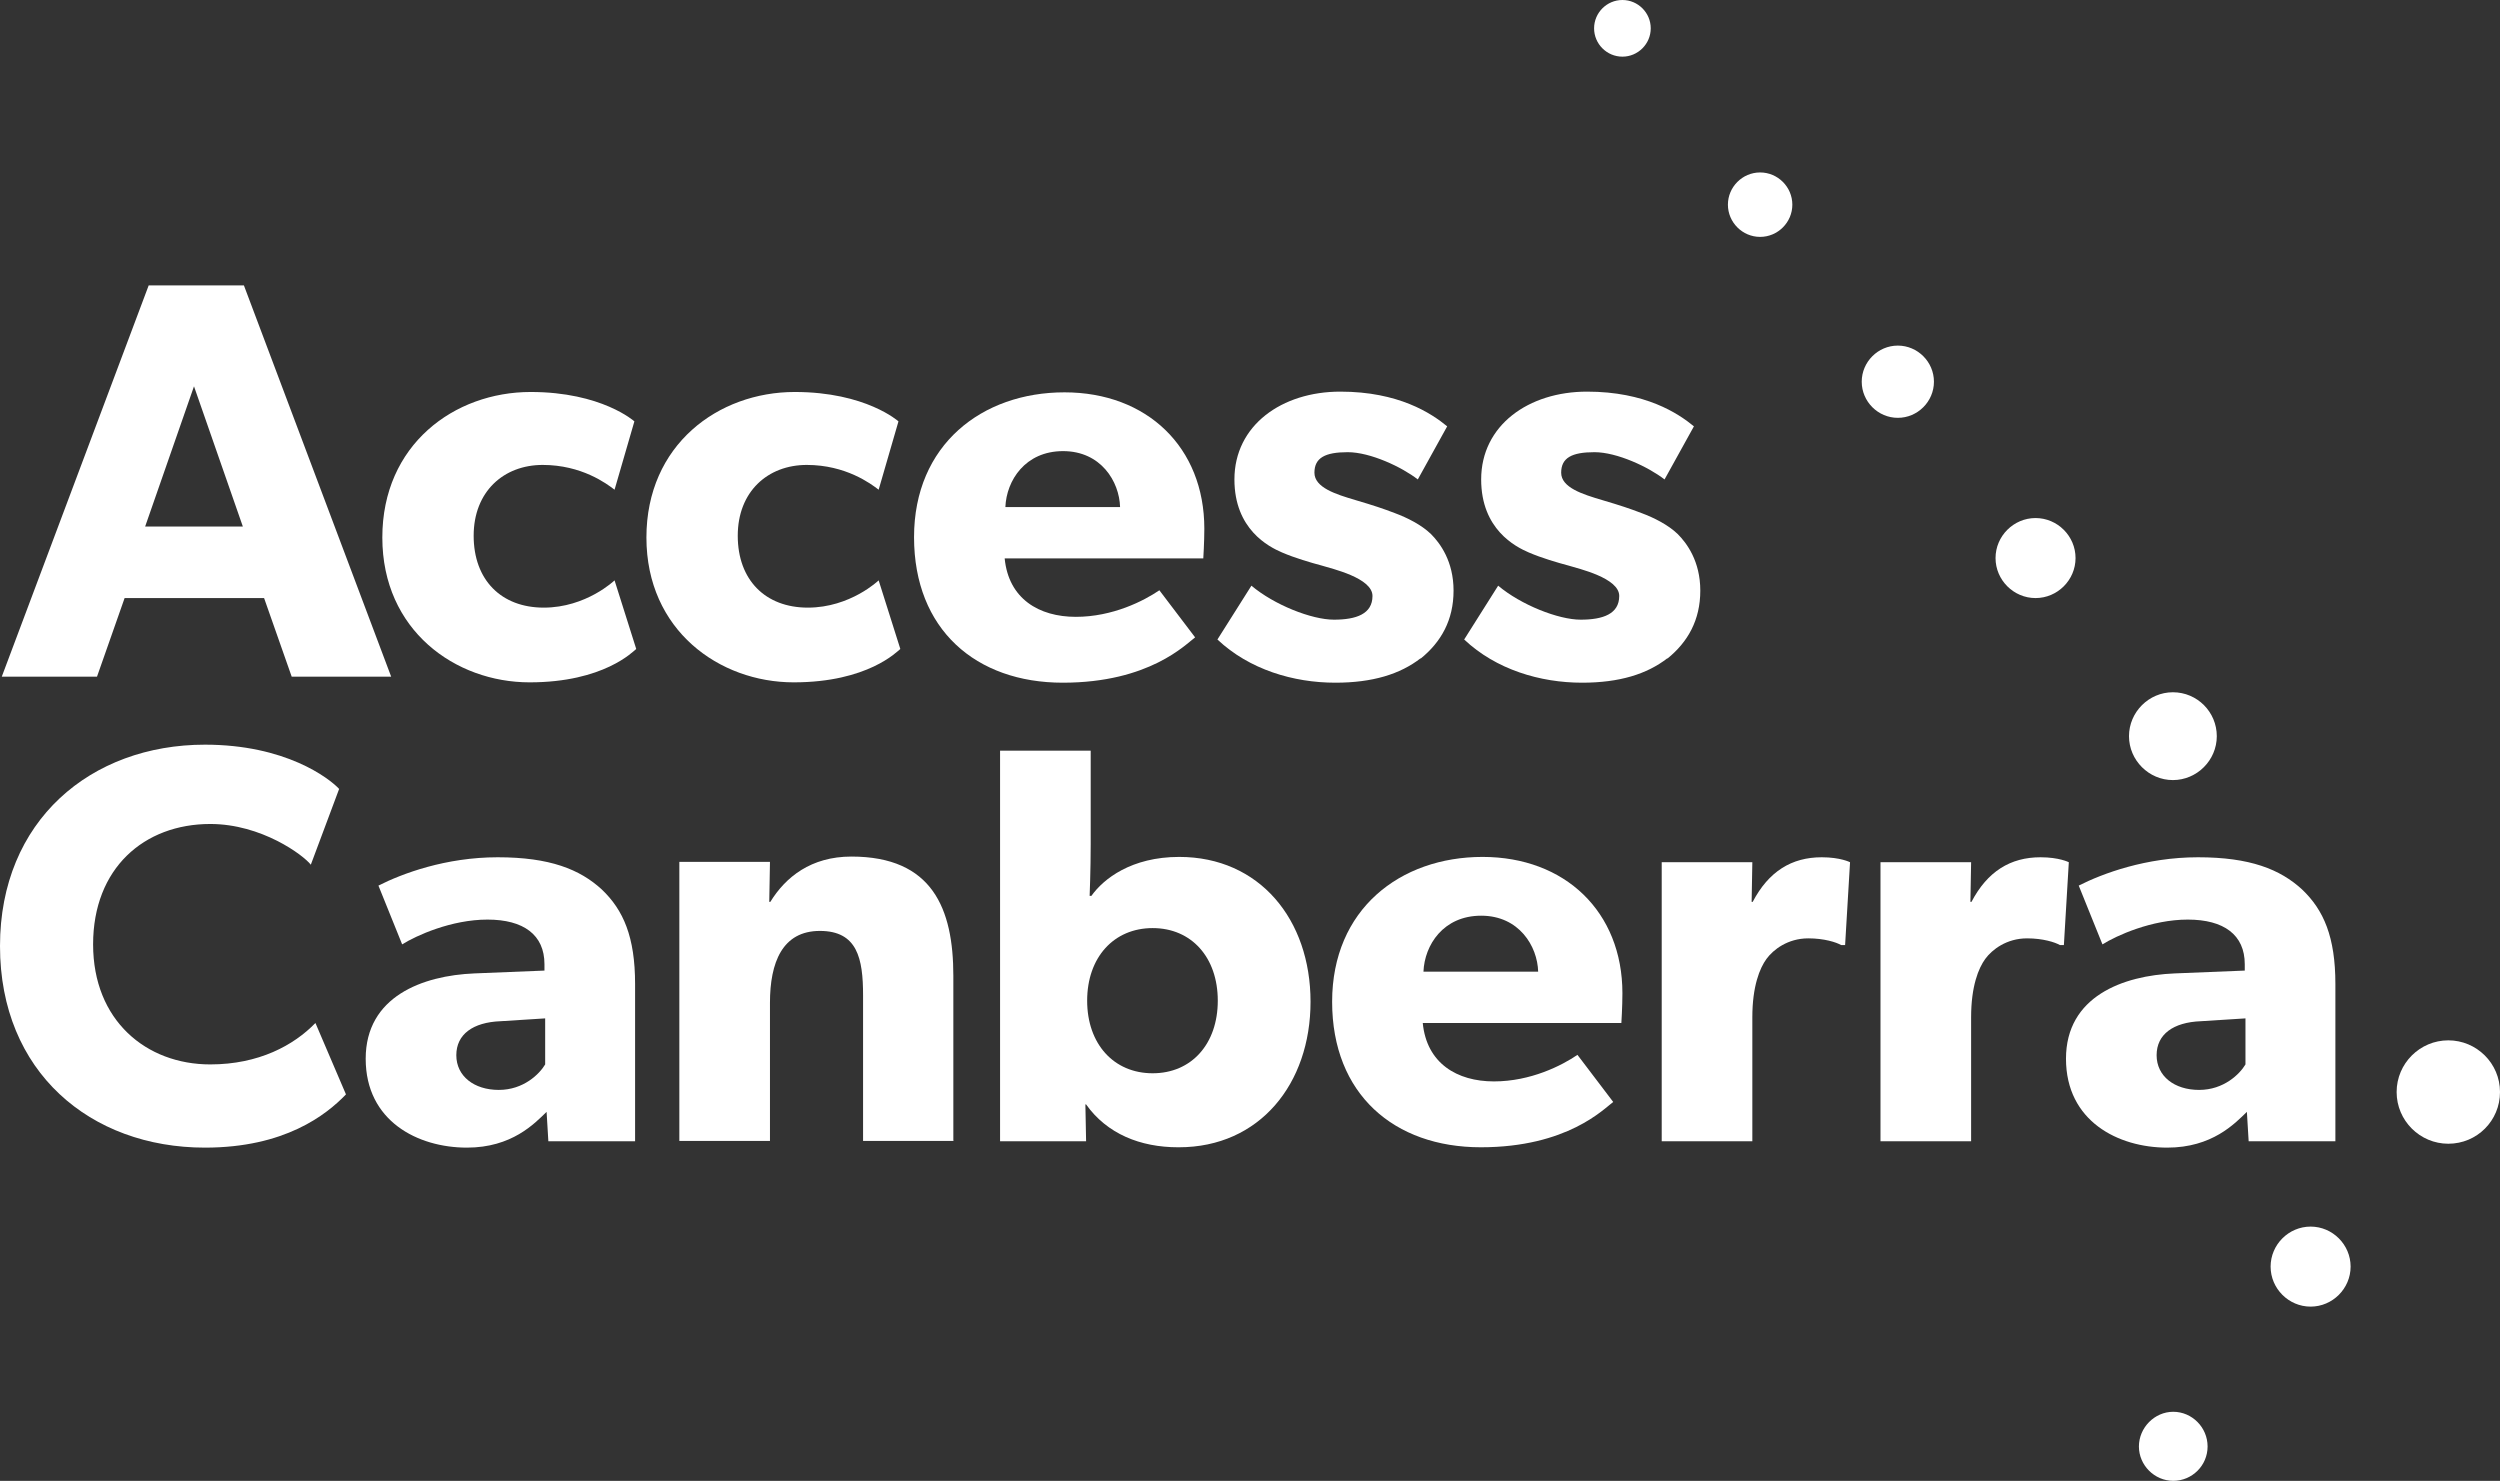 <svg width="861" height="510" viewBox="0 0 861 510" fill="none" xmlns="http://www.w3.org/2000/svg">
<rect x="0" y="0" width="861" height="510" fill="#333333" stroke="none"/>
<path d="M568.514 9.756C568.514 4.39 564.124 0 558.76 0C553.395 0 549.006 4.39 549.006 9.756C549.006 15.122 553.395 19.512 558.76 19.512C564.124 19.512 568.514 15.122 568.514 9.756Z" fill="#FFFFFF"/>
<path d="M606.187 59.39C612.283 59.39 617.282 64.39 617.282 70.488C617.282 76.585 612.283 81.585 606.187 81.585C600.091 81.585 595.092 76.585 595.092 70.488C595.092 64.39 600.091 59.39 606.187 59.39Z" fill="#FFFFFF"/>
<path d="M653.614 119.024C660.441 119.024 666.05 124.634 666.05 131.463C666.05 138.293 660.441 143.902 653.614 143.902C646.786 143.902 641.178 138.293 641.178 131.463C641.178 124.634 646.786 119.024 653.614 119.024Z" fill="#FFFFFF"/>
<path d="M701.041 178.415C708.6 178.415 714.818 184.634 714.818 192.195C714.818 199.756 708.6 205.976 701.041 205.976C693.482 205.976 687.264 199.756 687.264 192.195C687.264 184.634 693.482 178.415 701.041 178.415" fill="#FFFFFF"/>
<path d="M748.346 238.415C756.758 238.415 763.464 245.244 763.464 253.537C763.464 261.829 756.636 268.659 748.346 268.659C740.055 268.659 733.228 261.829 733.228 253.537C733.228 245.244 740.055 238.415 748.346 238.415Z" fill="#FFFFFF"/>
<path d="M760.294 498.171C760.294 504.756 754.929 510 748.468 510C742.006 510 736.641 504.634 736.641 498.171C736.641 491.707 742.006 486.219 748.468 486.219C754.929 486.219 760.294 491.585 760.294 498.171Z" fill="#FFFFFF"/>
<path d="M795.773 450C788.214 450 781.996 443.78 781.996 436.219C781.996 428.658 788.214 422.439 795.773 422.439C803.332 422.439 809.55 428.658 809.55 436.219C809.55 443.78 803.332 450 795.773 450Z" fill="#FFFFFF"/>
<path d="M83.637 181.342L66.812 133.049L49.987 181.342H83.515H83.637ZM134.722 233.049H100.462L90.953 205.976H42.916L33.406 233.049H0.61L51.206 98.293H84.003L134.722 233.049Z" fill="#FFFFFF"/>
<path d="M219.09 223.537C218.115 224.268 207.996 235 182.393 235C156.789 235 131.674 217.073 131.674 185.122C131.674 153.171 156.424 135 182.758 135C207.264 135 218.481 145.122 218.481 145.122L211.653 168.659C208.971 166.585 200.315 160.122 186.904 160.122C173.492 160.122 163.129 169.268 163.129 184.512C163.129 199.756 172.639 209.268 187.269 209.268C201.9 209.268 211.653 199.878 211.653 199.878L219.09 223.415V223.537Z" fill="#FFFFFF"/>
<path d="M310.043 223.537C309.068 224.268 298.948 235 273.345 235C247.742 235 222.626 217.073 222.626 185.122C222.626 153.171 247.376 135 273.711 135C298.217 135 309.433 145.122 309.433 145.122L302.606 168.659C299.924 166.585 291.267 160.122 277.856 160.122C264.445 160.122 254.082 169.268 254.082 184.512C254.082 199.756 263.591 209.268 278.222 209.268C292.852 209.268 302.606 199.878 302.606 199.878L310.043 223.415V223.537Z" fill="#FFFFFF"/>
<path d="M385.755 174.634C385.511 165.854 379.172 155.366 366.126 155.366C353.081 155.366 346.619 165.488 346.253 174.634H385.755ZM414.407 192.317H346.009C347.35 206.22 357.836 212.439 370.515 212.439C383.195 212.439 393.924 206.951 399.288 203.293L411.602 219.512C408.432 221.829 395.875 235.122 366.004 235.122C336.134 235.122 314.798 216.829 314.798 185C314.798 153.171 338.206 135.122 366.614 135.122C395.021 135.122 414.772 154.024 414.772 182.073C414.772 186.707 414.407 192.439 414.407 192.439" fill="#FFFFFF"/>
<path d="M489.266 226.707C482.194 232.195 472.684 235.122 459.883 235.122C445.496 235.122 430.256 230.61 419.283 220.244L430.988 201.707C438.791 208.293 451.714 213.415 459.395 213.415C467.076 213.415 472.684 211.463 472.684 205.244C472.684 199.024 458.664 195.854 455.128 194.756C451.47 193.78 445.984 192.195 441.473 190.244C436.962 188.293 425.135 182.317 425.135 165.122C425.135 146.463 441.473 134.878 461.59 134.878C481.706 134.878 492.923 142.317 498.41 146.829L488.29 165.122C482.804 160.854 471.953 155.732 464.15 155.732C456.347 155.732 452.689 157.683 452.689 162.805C452.689 167.927 460.127 170.244 466.71 172.195C473.294 174.146 476.22 175.122 480.365 176.707C484.633 178.293 489.509 180.732 492.801 183.902C495.971 187.073 500.604 193.293 500.604 203.415C500.604 213.537 496.337 221.098 489.266 226.829" fill="#FFFFFF"/>
<path d="M574.244 226.707C567.172 232.195 557.663 235.122 544.861 235.122C530.474 235.122 515.234 230.61 504.262 220.244L515.966 201.707C523.769 208.293 536.692 213.415 544.373 213.415C552.054 213.415 557.663 211.463 557.663 205.244C557.663 199.024 543.642 195.854 540.106 194.756C536.448 193.78 530.962 192.195 526.451 190.244C521.94 188.293 510.114 182.317 510.114 165.122C510.114 146.463 526.451 134.878 546.568 134.878C566.685 134.878 577.901 142.317 583.388 146.829L573.268 165.122C567.782 160.854 556.931 155.732 549.128 155.732C541.325 155.732 537.668 157.683 537.668 162.805C537.668 167.927 545.105 170.244 551.689 172.195C558.272 174.146 561.198 175.122 565.344 176.707C569.611 178.293 574.488 180.732 577.779 183.902C580.949 187.073 585.582 193.293 585.582 203.415C585.582 213.537 581.315 221.098 574.244 226.829" fill="#FFFFFF"/>
<path d="M119.116 376.951C112.288 384.024 98.024 395.244 70.592 395.244C31.09 395.244 0 369.146 0 325.854C0 282.561 31.334 256.463 70.592 256.463C98.268 256.463 113.264 267.927 116.799 271.707L107.046 297.805C104.486 294.512 90.099 283.78 72.421 283.78C49.621 283.78 32.065 299.024 32.065 325.244C32.065 351.463 50.353 366.585 72.421 366.585C89.124 366.585 101.194 360 108.631 352.317L119.116 376.829V376.951Z" fill="#FFFFFF"/>
<path d="M187.757 350.732L172.395 351.707C162.885 352.073 157.155 356.22 157.155 363.415C157.155 370.61 163.251 375.366 171.785 375.366C180.32 375.366 185.806 369.878 187.757 366.585V350.854V350.732ZM218.725 393.049H188.854L188.245 382.927C184.099 386.951 176.297 395.244 160.813 395.244C143.866 395.244 125.944 386.098 125.944 364.634C125.944 343.171 145.573 335.976 163.373 335.244L187.513 334.268V332.073C187.513 321.951 180.32 316.707 167.884 316.707C155.448 316.707 143.378 322.195 138.501 325.244L130.333 305C138.501 300.854 153.497 295.244 171.42 295.244C189.342 295.244 199.705 299.39 207.264 306.341C214.701 313.415 218.725 322.683 218.725 338.902V393.049V393.049Z" fill="#FFFFFF"/>
<path d="M328.453 392.927H297.241V342.805C297.241 330.122 295.291 320.61 282.367 320.61C269.444 320.61 265.176 331.463 265.176 345.366V392.927H233.965V296.829H265.176L264.932 310.61H265.298C270.541 302.073 279.319 295 293.218 295C321.138 295 328.331 312.927 328.331 336.098V392.805L328.453 392.927Z" fill="#FFFFFF"/>
<path d="M396.972 319.634C383.561 319.634 374.417 329.756 374.417 344.634C374.417 359.512 383.561 369.634 396.972 369.634C410.383 369.634 419.405 359.512 419.405 344.634C419.405 329.756 410.383 319.634 396.972 319.634ZM405.75 395.122C392.705 395.122 381.244 390.488 374.051 380.366H373.807L374.051 393.049H344.424V258.537H375.636V290.854C375.636 299.634 375.27 308.537 375.27 308.537H375.88C380.025 302.683 389.657 295.122 406.116 295.122C433.792 295.122 451.348 316.707 451.348 345C451.348 373.293 433.792 395.122 405.994 395.122" fill="#FFFFFF"/>
<path d="M529.743 334.634C529.499 325.854 523.159 315.366 510.114 315.366C497.068 315.366 490.607 325.488 490.241 334.634H529.743V334.634ZM558.394 352.317H489.997C491.338 366.22 501.823 372.439 514.503 372.439C527.183 372.439 537.912 366.951 543.276 363.293L555.59 379.512C552.42 381.829 539.862 395.122 509.992 395.122C480.122 395.122 458.786 376.829 458.786 345C458.786 313.171 482.194 295.122 510.602 295.122C539.009 295.122 558.76 314.024 558.76 342.073C558.76 346.707 558.394 352.439 558.394 352.439" fill="#FFFFFF"/>
<path d="M635.448 325.488H634.107C632.4 324.512 628.254 323.171 622.768 323.171C615.697 323.171 610.698 327.073 608.381 330.244C606.065 333.415 603.505 339.634 603.505 350.366V393.049H572.293V296.951H603.505L603.261 310.61H603.627C609.113 300.122 617.038 295.244 627.401 295.244C633.863 295.244 637.155 296.951 637.155 296.951L635.448 325.61V325.488Z" fill="#FFFFFF"/>
<path d="M710.794 325.488H709.453C707.746 324.512 703.601 323.171 698.115 323.171C691.043 323.171 686.045 327.073 683.728 330.244C681.412 333.415 678.851 339.634 678.851 350.366V393.049H647.64V296.951H678.851L678.607 310.61H678.973C684.46 300.122 692.384 295.244 702.748 295.244C709.209 295.244 712.501 296.951 712.501 296.951L710.794 325.61V325.488Z" fill="#FFFFFF"/>
<path d="M773.339 350.732L757.977 351.707C748.468 352.073 742.737 356.22 742.737 363.415C742.737 370.61 748.833 375.366 757.368 375.366C765.902 375.366 771.389 369.878 773.339 366.585V350.854V350.732ZM804.307 393.049H774.437L773.827 382.927C769.682 386.951 761.879 395.244 746.395 395.244C729.448 395.244 711.526 386.098 711.526 364.634C711.526 343.171 731.155 335.976 748.955 335.244L773.096 334.268V332.073C773.096 321.951 765.902 316.707 753.466 316.707C741.031 316.707 728.96 322.195 724.084 325.244L715.915 305C724.084 300.854 739.08 295.244 757.002 295.244C774.924 295.244 785.288 299.39 792.847 306.341C800.284 313.415 804.307 322.683 804.307 338.902V393.049Z" fill="#FFFFFF"/>
<path d="M843.2 393.902C853.075 393.902 861 385.976 861 376.098C861 366.22 852.953 358.293 843.2 358.293C833.446 358.293 825.399 366.22 825.399 376.098C825.399 385.976 833.446 393.902 843.2 393.902Z" fill="#FFFFFF"/>
</svg>
